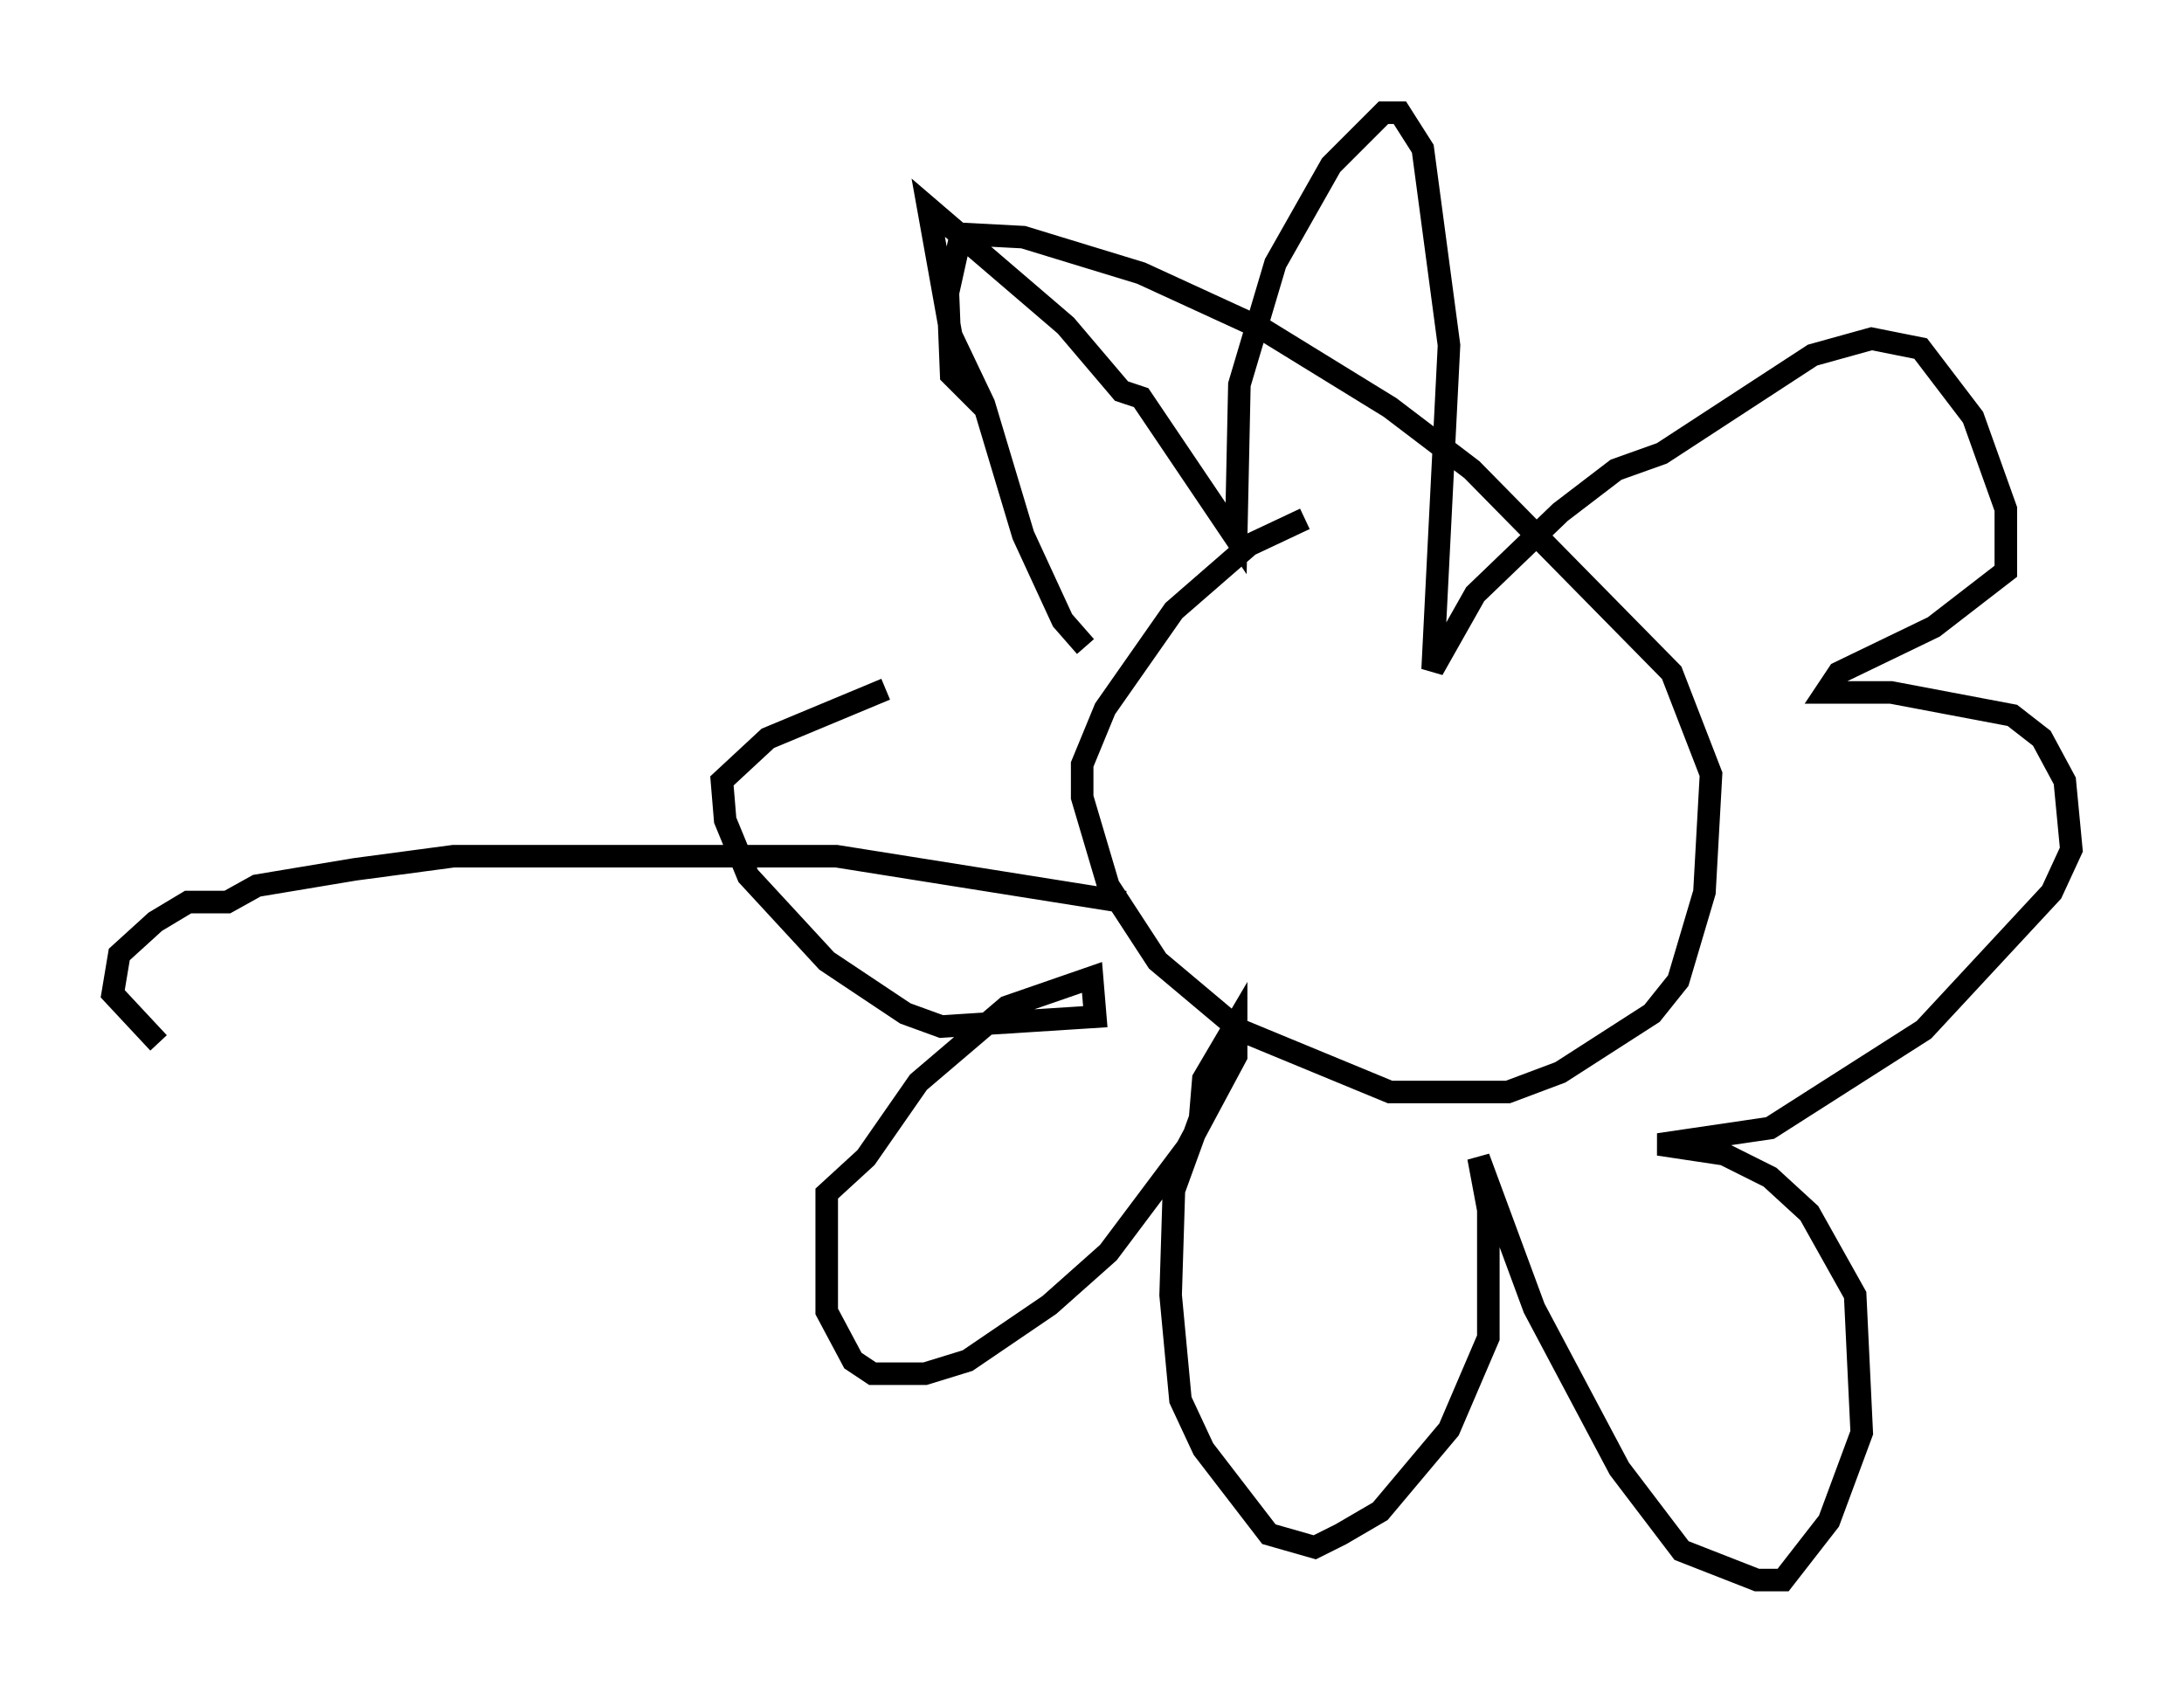 <?xml version="1.0" encoding="utf-8" ?>
<svg baseProfile="full" height="75.072" version="1.1" width="96.86" xmlns="http://www.w3.org/2000/svg" xmlns:ev="http://www.w3.org/2001/xml-events" xmlns:xlink="http://www.w3.org/1999/xlink"><defs /><rect fill="white" height="75.072" width="96.86" x="0" y="0" /><path d="M58.888, 23.011 m-1.017, 0.0 l-2.469, 1.162 -3.341, 2.905 l-3.05, 4.358 -1.017, 2.469 l0.0, 1.453 1.162, 3.922 l2.179, 3.341 3.631, 3.05 l6.682, 2.76 5.229, 0.0 l2.324, -0.872 4.067, -2.615 l1.162, -1.453 1.162, -3.922 l0.291, -5.229 -1.743, -4.503 l-8.86, -9.006 -3.631, -2.76 l-5.665, -3.486 -5.374, -2.469 l-5.229, -1.598 -2.76, -0.145 l-0.581, 2.615 0.145, 3.631 l1.598, 1.598 m4.358, 10.458 l-1.017, -1.162 -1.743, -3.777 l-1.743, -5.81 -1.453, -3.05 l-1.017, -5.665 6.101, 5.229 l2.469, 2.905 0.872, 0.291 l4.212, 6.246 0.145, -6.827 l1.598, -5.374 2.469, -4.358 l2.324, -2.324 0.726, 0.0 l1.017, 1.598 1.162, 8.715 l-0.726, 14.38 1.888, -3.341 l3.777, -3.631 2.469, -1.888 l2.034, -0.726 6.682, -4.358 l2.615, -0.726 2.179, 0.436 l2.324, 3.05 1.453, 4.067 l0.0, 2.76 -3.196, 2.469 l-4.212, 2.034 -0.581, 0.872 l2.905, 0.0 5.374, 1.017 l1.307, 1.017 1.017, 1.888 l0.291, 3.05 -0.872, 1.888 l-5.665, 6.101 -6.827, 4.358 l-4.939, 0.726 2.905, 0.436 l2.034, 1.017 1.743, 1.598 l2.034, 3.631 0.291, 6.101 l-1.453, 3.922 -2.034, 2.615 l-1.162, 0.0 -3.341, -1.307 l-2.76, -3.631 -3.777, -7.117 l-2.469, -6.682 0.436, 2.324 l0.0, 5.665 -1.743, 4.067 l-3.05, 3.631 -1.743, 1.017 l-1.162, 0.581 -2.034, -0.581 l-2.905, -3.777 -1.017, -2.179 l-0.436, -4.648 0.145, -4.648 l1.162, -3.196 0.145, -1.743 l1.453, -2.469 0.0, 1.453 l-2.179, 4.067 -3.486, 4.648 l-2.615, 2.324 -3.631, 2.469 l-1.888, 0.581 -2.324, 0.0 l-0.872, -0.581 -1.162, -2.179 l0.0, -5.229 1.743, -1.598 l2.324, -3.341 3.922, -3.341 l3.777, -1.307 0.145, 1.743 l-6.827, 0.436 -1.598, -0.581 l-3.486, -2.324 -3.486, -3.777 l-1.017, -2.469 -0.145, -1.743 l2.034, -1.888 5.229, -2.179 m10.603, 9.441 l-12.782, -2.034 -16.994, 0.0 l-4.358, 0.581 -4.358, 0.726 l-1.307, 0.726 -1.743, 0.0 l-1.453, 0.872 -1.598, 1.453 l-0.291, 1.743 2.034, 2.179 " fill="none" stroke="black" stroke-width="1" /></svg>
